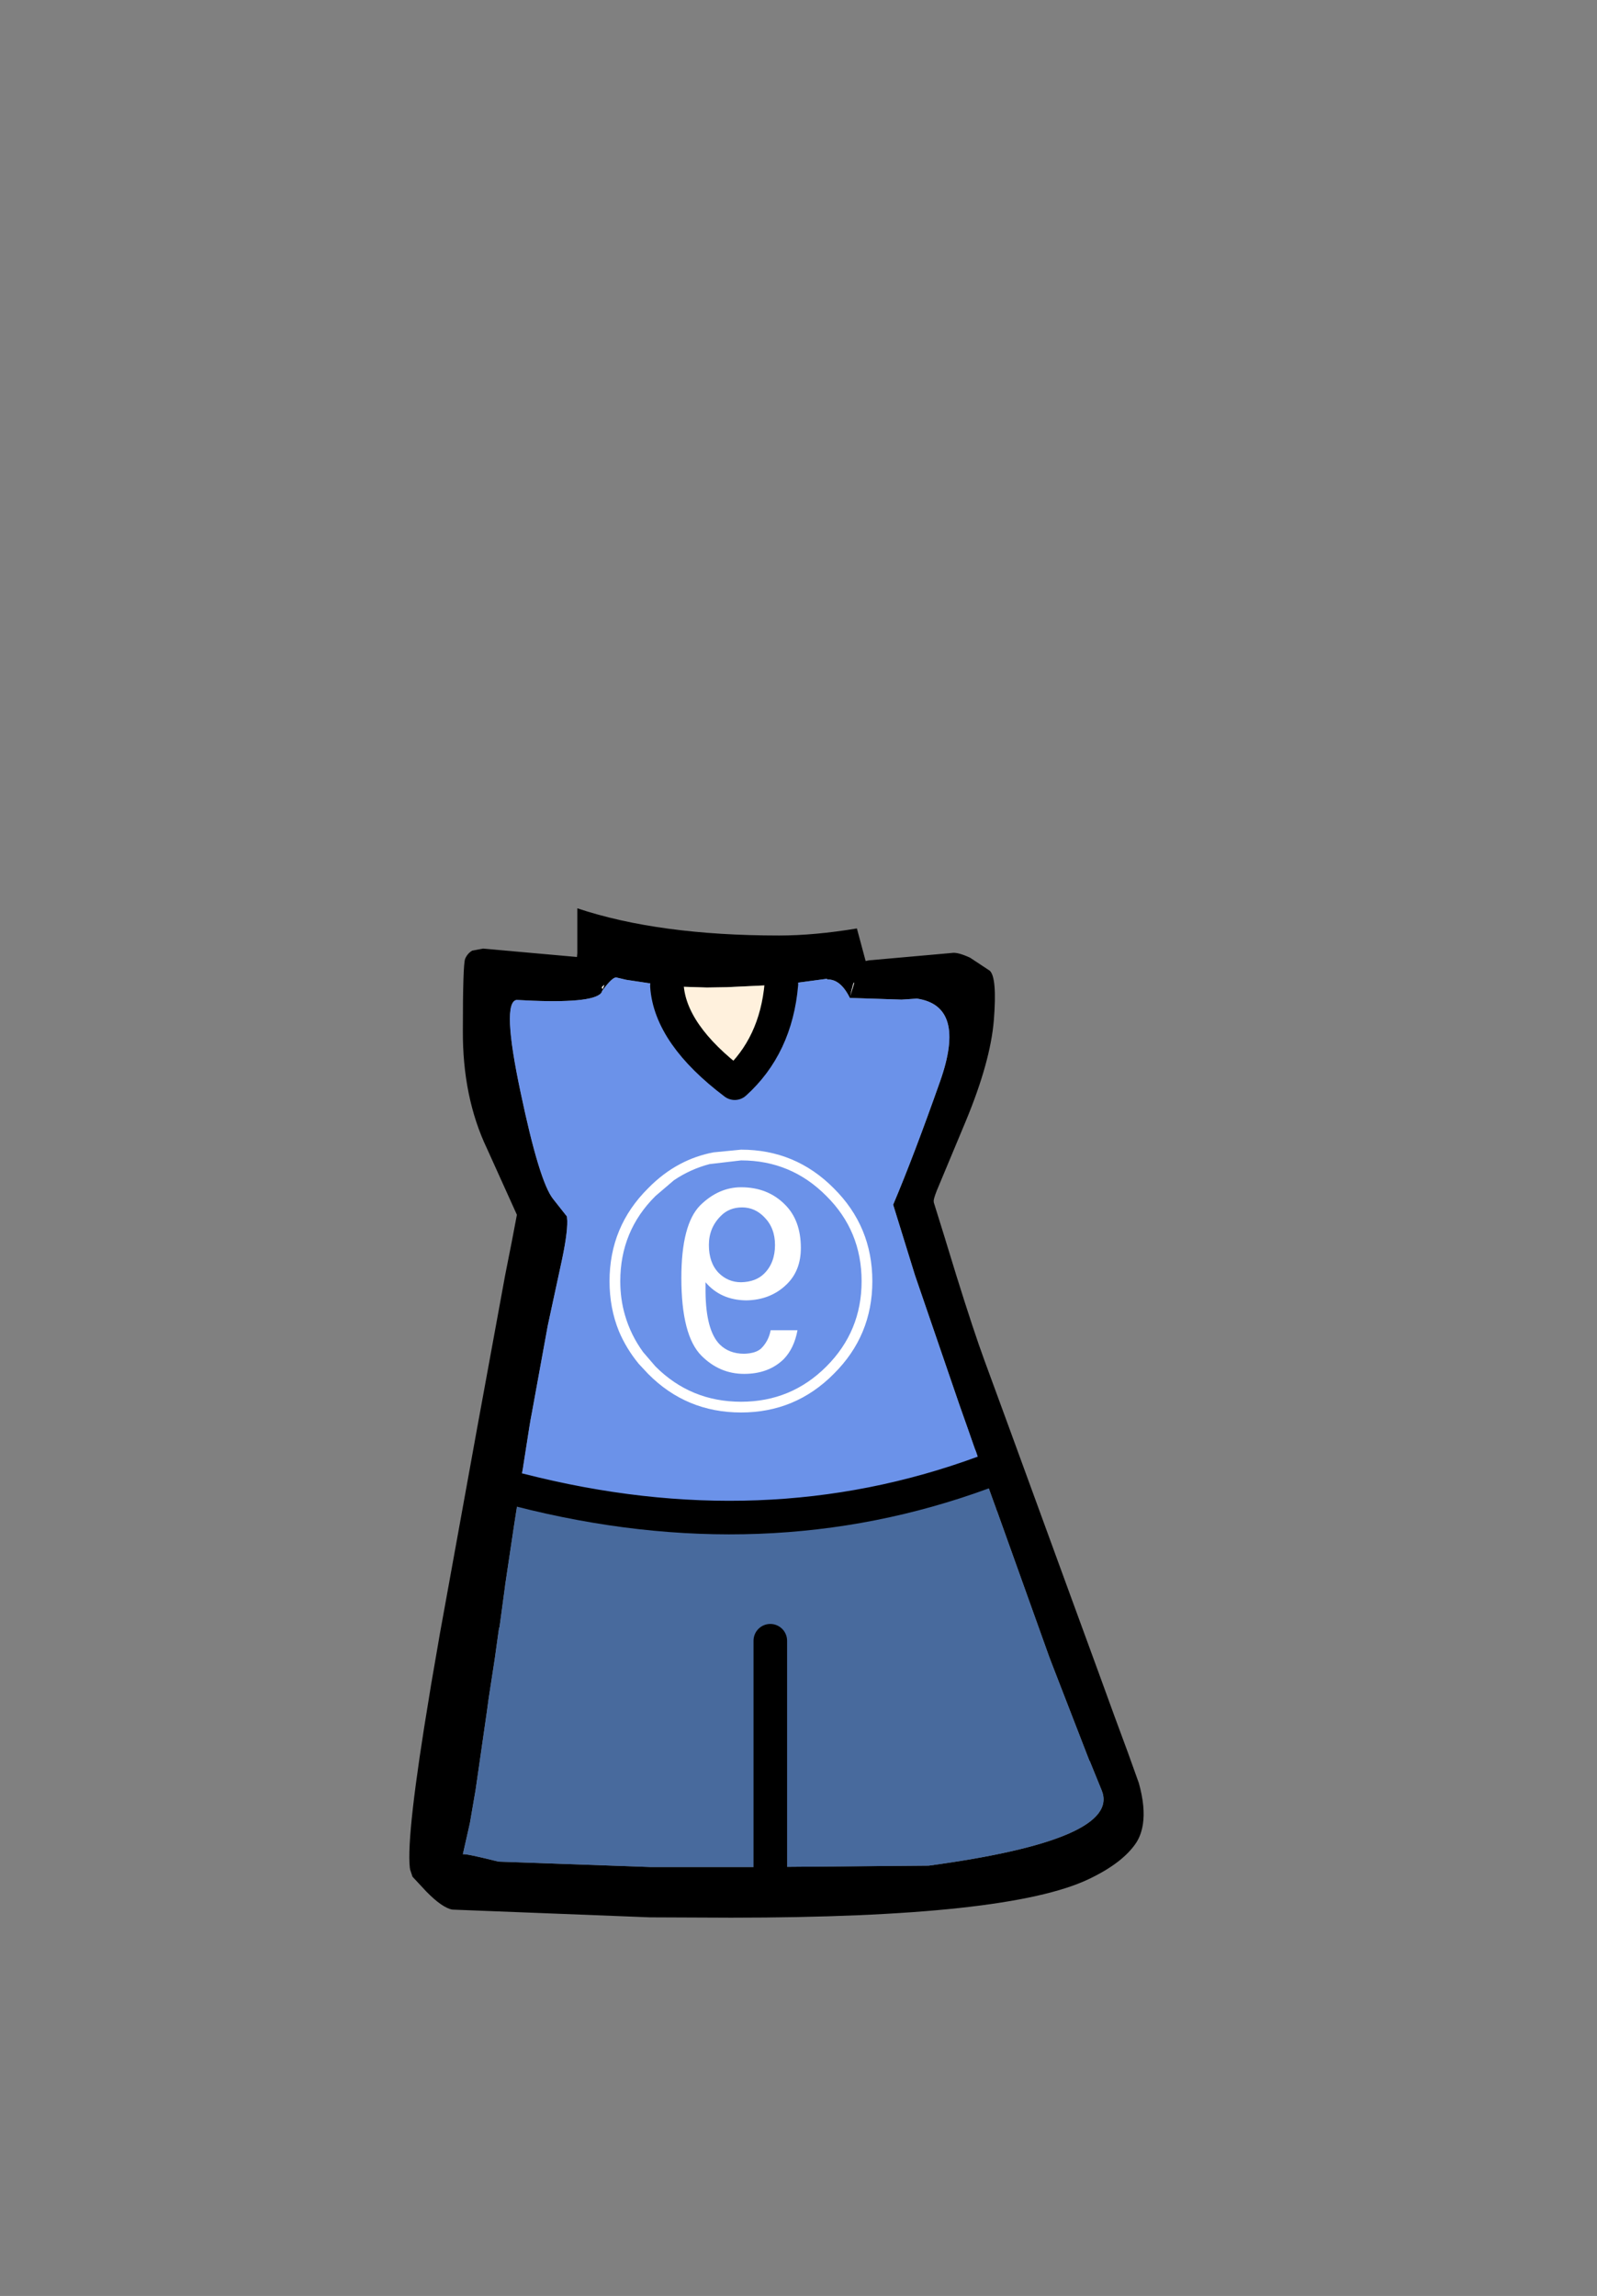 <?xml version="1.0" encoding="UTF-8" standalone="no"?>
<svg xmlns:xlink="http://www.w3.org/1999/xlink" height="342.0px" width="237.9px" xmlns="http://www.w3.org/2000/svg">
  <rect width="100%" height="100%" fill="#808080" stroke="none"/>
  <g transform="matrix(1, 0, 0, 1, 118.05, 273.9)">
    <use height="150.35" transform="matrix(1.0, 0.0, 0.0, 1.0, -57.05, -138.6)" width="109.35" xlink:href="#shape0"/>
    <use height="39.15" transform="matrix(1.0, 0.0, 0.0, 1.0, -27.25, -102.65)" width="39.15" xlink:href="#shape1"/>
  </g>
  <defs>
    <g id="shape0" transform="matrix(1, 0, 0, 1, 57.05, 138.6)">
      <path d="M23.75 -131.95 Q24.6 -132.1 26.45 -131.25 L29.4 -129.3 Q30.5 -128.25 30.0 -121.95 29.5 -115.75 25.8 -106.85 L21.5 -96.55 Q20.95 -95.15 21.05 -94.9 L21.05 -94.8 22.7 -89.5 22.85 -89.0 24.4 -83.95 Q27.0 -75.6 28.6 -71.25 L32.25 -61.3 41.4 -36.25 45.7 -24.5 47.9 -18.45 49.95 -12.9 51.6 -8.3 Q52.6 -4.7 52.2 -2.15 51.95 -0.55 51.2 0.6 49.2 3.6 44.15 6.0 32.15 11.75 -9.15 11.75 L-21.25 11.7 -50.65 10.55 Q-52.15 10.3 -54.55 7.85 L-56.6 5.65 -56.95 4.6 -57.0 4.3 Q-57.55 -0.6 -54.05 -21.6 L-53.85 -22.85 -52.65 -29.8 -52.55 -30.4 -52.05 -33.15 -46.95 -61.3 -42.8 -83.95 -41.8 -89.0 -41.05 -92.95 -45.5 -102.8 Q-49.15 -110.45 -49.1 -120.4 -49.1 -130.35 -48.75 -131.1 -48.4 -131.9 -47.7 -132.3 L-46.1 -132.6 -32.1 -131.35 -32.05 -131.9 -32.05 -138.6 Q-19.9 -134.55 -2.0 -134.55 3.25 -134.55 9.6 -135.6 L10.9 -130.75 11.4 -130.85 23.75 -131.95 M5.15 -128.0 L5.15 -128.1 5.1 -128.1 1.0 -127.55 -0.75 -127.4 -0.95 -127.35 -1.65 -127.3 -3.35 -127.15 -9.75 -126.85 -12.75 -126.8 -17.5 -126.95 -18.7 -127.05 -19.75 -127.2 -24.75 -127.95 -26.25 -128.3 Q-26.85 -128.35 -28.35 -126.3 -28.4 -126.0 -28.75 -125.75 -30.7 -124.35 -41.1 -124.95 -43.35 -124.6 -40.5 -111.2 -37.7 -97.85 -35.65 -95.3 L-33.6 -92.7 -33.55 -92.05 Q-33.5 -89.95 -34.55 -85.25 L-36.45 -76.45 -38.8 -63.55 -39.0 -62.5 -39.2 -61.3 -40.1 -55.55 -40.15 -55.2 -40.25 -54.65 -40.65 -51.95 -41.4 -47.15 -41.5 -46.5 -42.8 -37.8 -42.8 -37.75 -43.65 -31.45 -43.7 -31.5 -43.7 -31.45 -43.85 -30.4 -44.35 -26.8 -45.25 -20.95 -45.55 -18.75 -47.2 -7.3 -48.05 -2.35 -49.1 2.3 -49.05 2.3 Q-48.6 2.2 -43.8 3.4 L-21.25 4.2 -3.3 4.2 20.3 4.0 Q49.1 0.1 46.05 -7.25 L44.3 -11.55 44.25 -11.6 44.15 -11.85 38.65 -26.05 38.25 -27.1 30.5 -48.75 30.35 -49.1 30.35 -49.15 29.95 -50.25 28.4 -54.55 27.6 -56.9 27.35 -57.65 27.15 -58.15 26.05 -61.3 24.85 -64.7 18.25 -83.95 15.0 -94.45 Q18.05 -101.65 22.0 -112.85 25.95 -124.05 18.55 -125.15 L16.25 -125.0 8.55 -125.25 Q7.15 -128.1 5.15 -128.0 M-3.3 7.55 L-3.3 4.2 -3.3 7.55 M8.6 -125.5 L8.75 -126.0 9.2 -127.5 Q9.1 -127.8 8.6 -125.5 M-28.2 -127.05 L-28.4 -126.85 -28.3 -126.55 Q-27.85 -127.45 -28.2 -127.05" fill="#000000" fill-rule="evenodd" stroke="none"/>
      <path d="M5.1 -128.1 L5.15 -128.1 5.15 -128.0 5.1 -128.1 M8.6 -125.5 Q9.1 -127.8 9.2 -127.5 L8.75 -126.0 8.6 -125.5 M-28.2 -127.05 Q-27.85 -127.45 -28.3 -126.55 L-28.4 -126.85 -28.2 -127.05" fill="#ffffff" fill-rule="evenodd" stroke="none"/>
      <path d="M5.1 -128.1 L5.15 -128.0 Q7.15 -128.1 8.55 -125.25 L16.25 -125.0 18.55 -125.15 Q25.95 -124.05 22.0 -112.85 18.05 -101.65 15.0 -94.45 L18.25 -83.95 24.85 -64.7 26.05 -61.3 27.15 -58.15 27.35 -57.65 27.6 -56.9 28.4 -54.55 Q-4.15 -42.6 -40.65 -51.95 L-40.25 -54.65 -40.15 -55.2 -40.1 -55.55 -39.2 -61.3 -39.0 -62.5 -38.8 -63.55 -36.45 -76.45 -34.55 -85.25 Q-33.5 -89.95 -33.55 -92.05 L-33.6 -92.7 -35.65 -95.3 Q-37.7 -97.85 -40.5 -111.2 -43.35 -124.6 -41.1 -124.95 -30.7 -124.35 -28.75 -125.75 -28.4 -126.0 -28.35 -126.3 -26.85 -128.35 -26.25 -128.3 L-24.75 -127.95 -19.75 -127.2 -18.7 -127.05 Q-18.2 -119.8 -8.6 -112.55 -2.45 -118.1 -1.65 -127.3 L-0.95 -127.35 -0.75 -127.4 1.0 -127.55 5.1 -128.1" fill="#6b92e9" fill-rule="evenodd" stroke="none"/>
      <path d="M28.4 -54.55 L29.95 -50.25 30.35 -49.15 30.35 -49.1 30.5 -48.75 38.25 -27.1 38.65 -26.05 44.15 -11.85 44.25 -11.6 44.3 -11.55 46.05 -7.25 Q49.1 0.1 20.3 4.0 L-3.3 4.2 -21.25 4.2 -43.8 3.4 Q-48.6 2.2 -49.05 2.3 L-49.1 2.3 -48.05 -2.35 -47.2 -7.3 -45.55 -18.75 -45.25 -20.95 -44.35 -26.8 -43.85 -30.4 -43.7 -31.45 -43.65 -31.45 -42.8 -37.75 -42.8 -37.8 -41.5 -46.5 -41.4 -47.15 -40.65 -51.95 Q-4.15 -42.6 28.4 -54.55 M-3.3 -29.5 L-3.3 4.2 -3.3 -29.5" fill="#486a9d" fill-rule="evenodd" stroke="none"/>
      <path d="M-1.65 -127.3 Q-2.45 -118.1 -8.6 -112.55 -18.2 -119.8 -18.7 -127.05 L-17.5 -126.95 -12.75 -126.8 -9.75 -126.85 -3.35 -127.15 -1.65 -127.3" fill="#fff1dd" fill-rule="evenodd" stroke="none"/>
      <path d="M-43.65 -31.45 L-43.7 -31.45 -43.7 -31.5 -43.65 -31.45" fill="#444444" fill-rule="evenodd" stroke="none"/>
      <path d="M-3.3 4.2 L-3.3 7.55 M-1.65 -127.3 Q-2.45 -118.1 -8.6 -112.55 -18.2 -119.8 -18.7 -127.05 M-40.65 -51.95 Q-4.15 -42.6 28.4 -54.55 M-3.3 4.2 L-3.3 -29.5" fill="none" stroke="#000000" stroke-linecap="round" stroke-linejoin="round" stroke-width="5.0"/>
    </g>
    <g id="shape1" transform="matrix(1, 0, 0, 1, 27.25, 102.65)">
      <path d="M-25.85 -75.6 Q-24.75 -73.0 -22.9 -70.75 L-21.5 -69.25 Q-15.8 -63.5 -7.65 -63.5 0.45 -63.5 6.15 -69.25 11.9 -74.95 11.9 -83.05 11.9 -91.2 6.15 -96.9 0.45 -102.65 -7.65 -102.65 L-11.75 -102.25 Q-14.4 -101.75 -16.75 -100.5 -19.3 -99.15 -21.5 -96.9 -27.25 -91.2 -27.25 -83.05 -27.25 -79.05 -25.85 -75.6 M-25.65 -83.05 Q-25.65 -90.55 -20.4 -95.75 L-17.65 -98.1 Q-15.2 -99.75 -12.35 -100.5 L-7.65 -101.05 Q-0.2 -101.05 5.05 -95.75 10.3 -90.55 10.3 -83.05 10.3 -75.6 5.05 -70.35 -0.2 -65.1 -7.65 -65.1 -15.15 -65.1 -20.4 -70.35 L-22.25 -72.5 Q-24.1 -75.05 -24.95 -78.0 -25.65 -80.4 -25.65 -83.05 M-7.5 -94.05 Q-5.6 -94.05 -4.2 -92.6 -2.6 -91.0 -2.6 -88.45 -2.6 -85.8 -4.2 -84.2 -5.45 -82.95 -7.65 -82.9 -9.6 -82.9 -11.0 -84.3 -12.45 -85.8 -12.45 -88.45 -12.45 -91.0 -10.7 -92.75 -9.45 -94.05 -7.5 -94.05 M-13.75 -94.35 Q-16.55 -91.5 -16.55 -83.55 -16.55 -74.95 -13.55 -71.95 -10.85 -69.25 -7.2 -69.25 -3.55 -69.25 -1.3 -71.45 0.25 -73.05 0.75 -75.75 L-3.25 -75.75 Q-3.55 -74.15 -4.65 -73.05 -5.45 -72.3 -7.2 -72.25 -9.45 -72.25 -10.85 -73.65 -12.9 -75.75 -12.95 -81.5 L-12.95 -82.9 Q-10.7 -80.25 -6.9 -80.2 -3.25 -80.25 -0.85 -82.6 1.25 -84.65 1.25 -88.0 1.25 -92.15 -1.15 -94.5 -3.7 -97.05 -7.65 -97.05 -11.0 -97.05 -13.75 -94.35" fill="#ffffff" fill-rule="evenodd" stroke="none"/>
    </g>
  </defs>
</svg>
